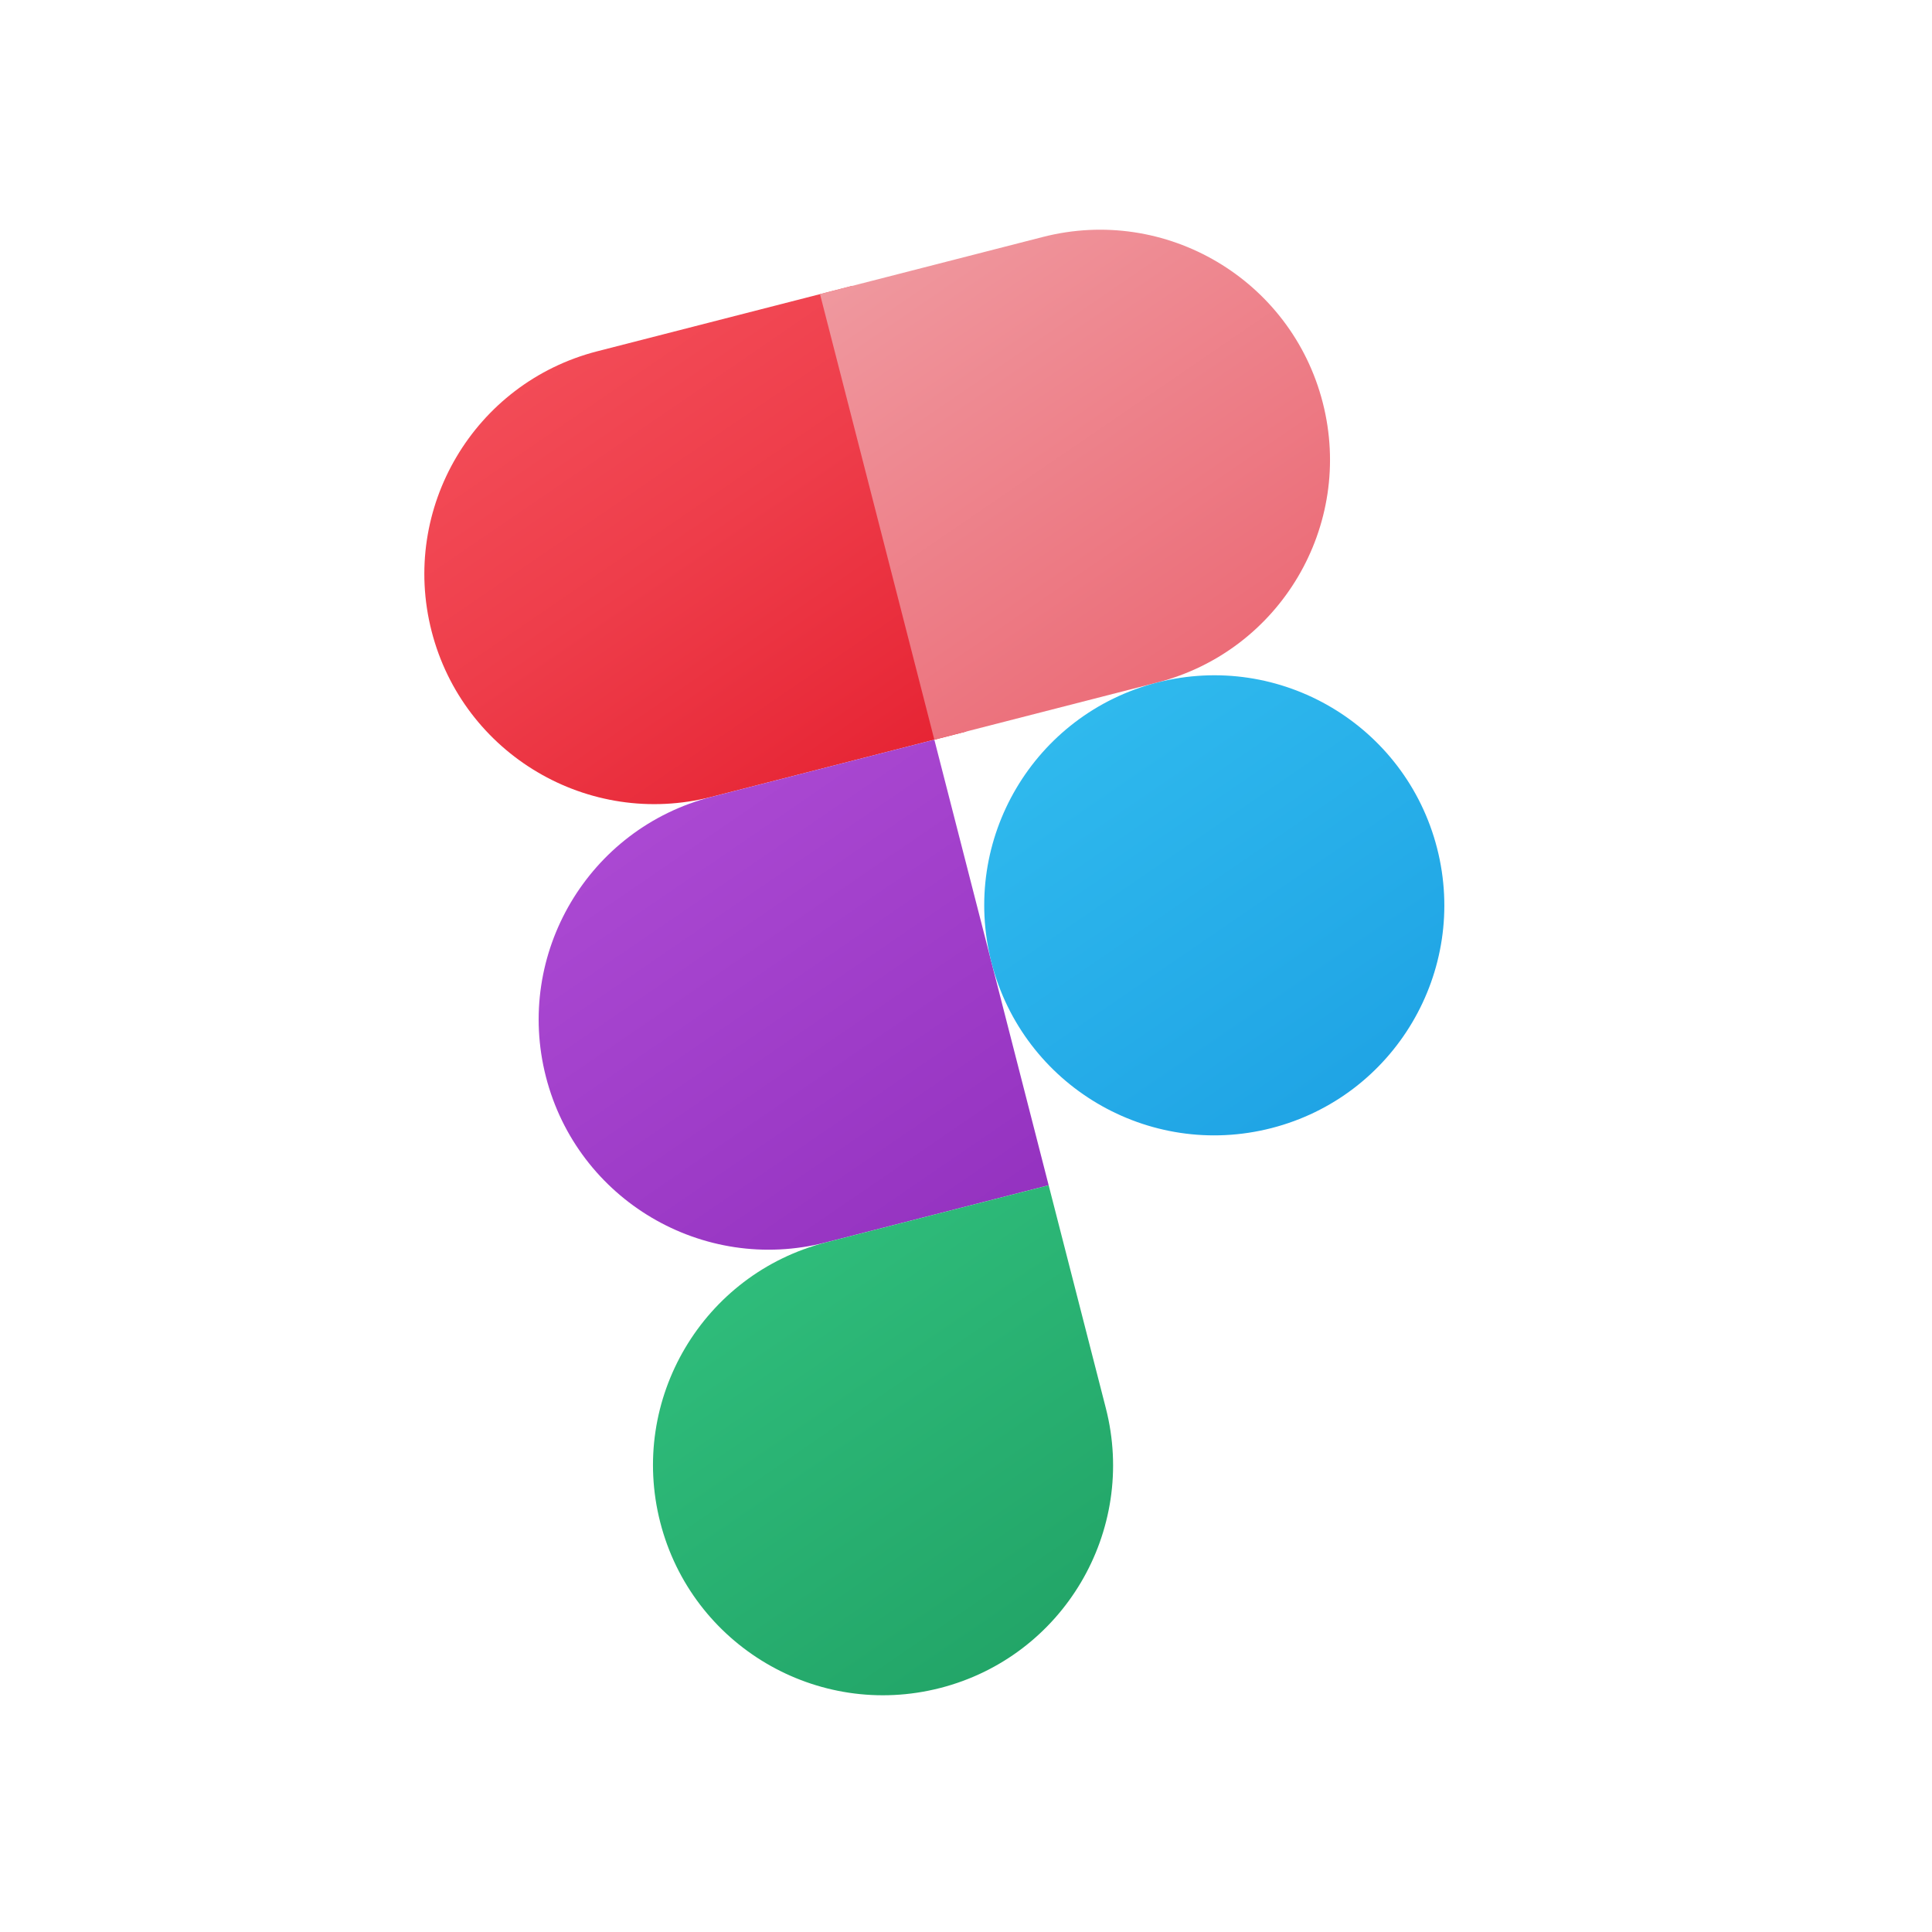 <svg width="98" height="98" viewBox="0 0 98 98" fill="none" xmlns="http://www.w3.org/2000/svg">
<g clip-path="url(#clip0_1448_28469)">
<path d="M49.008 37.107L36.093 40.421C29.852 42.022 23.494 38.261 21.893 32.019C20.292 25.778 24.053 19.421 30.294 17.819L43.209 14.506L49.008 37.107Z" fill="url(#paint0_linear_1448_28469)"/>
<path d="M53.193 60.123L41.892 63.022C35.651 64.623 29.293 60.862 27.692 54.621C26.091 48.38 29.852 42.022 36.093 40.421L47.394 37.521L53.193 60.123Z" fill="url(#paint1_linear_1448_28469)"/>
<path d="M47.691 85.623C41.45 87.225 35.092 83.463 33.491 77.222C31.89 70.981 35.651 64.623 41.892 63.022L53.193 60.123L56.092 71.423C57.694 77.664 53.932 84.022 47.691 85.623Z" fill="url(#paint2_linear_1448_28469)"/>
<path d="M58.695 34.622L47.394 37.521L41.595 14.92L52.896 12.021C59.137 10.419 65.495 14.181 67.096 20.422C68.697 26.663 64.936 33.02 58.695 34.622Z" fill="url(#paint3_linear_1448_28469)"/>
<path d="M64.493 57.223C70.735 55.622 74.496 49.264 72.895 43.023C71.293 36.782 64.936 33.02 58.695 34.622C52.453 36.223 48.692 42.581 50.293 48.822C51.895 55.063 58.252 58.824 64.493 57.223Z" fill="url(#paint4_linear_1448_28469)"/>
</g>
<defs>
<linearGradient id="paint0_linear_1448_28469" x1="26.778" y1="15.454" x2="45.257" y2="42.45" gradientUnits="userSpaceOnUse">
<stop stop-color="#F44F5A"/>
<stop offset="0.443" stop-color="#EE3D4A"/>
<stop offset="1" stop-color="#E52030"/>
</linearGradient>
<linearGradient id="paint1_linear_1448_28469" x1="31.304" y1="37.582" x2="49.673" y2="64.417" gradientUnits="userSpaceOnUse">
<stop stop-color="#AE4CD5"/>
<stop offset="1" stop-color="#9331BF"/>
</linearGradient>
<linearGradient id="paint2_linear_1448_28469" x1="34.819" y1="56.848" x2="54.115" y2="85.037" gradientUnits="userSpaceOnUse">
<stop stop-color="#33C481"/>
<stop offset="1" stop-color="#21A366"/>
</linearGradient>
<linearGradient id="paint3_linear_1448_28469" x1="44.597" y1="9.869" x2="62.821" y2="36.492" gradientUnits="userSpaceOnUse">
<stop stop-color="#F09CA2"/>
<stop offset="1" stop-color="#EB6773"/>
</linearGradient>
<linearGradient id="paint4_linear_1448_28469" x1="52.55" y1="32.709" x2="69.458" y2="57.412" gradientUnits="userSpaceOnUse">
<stop stop-color="#32BDEF"/>
<stop offset="1" stop-color="#1EA2E4"/>
</linearGradient>
<clipPath id="clip0_1448_28469">
<rect width="80" height="80" fill="white" transform="translate(-0.007 20.432) rotate(-14.39)"/>
</clipPath>
</defs>
</svg>
